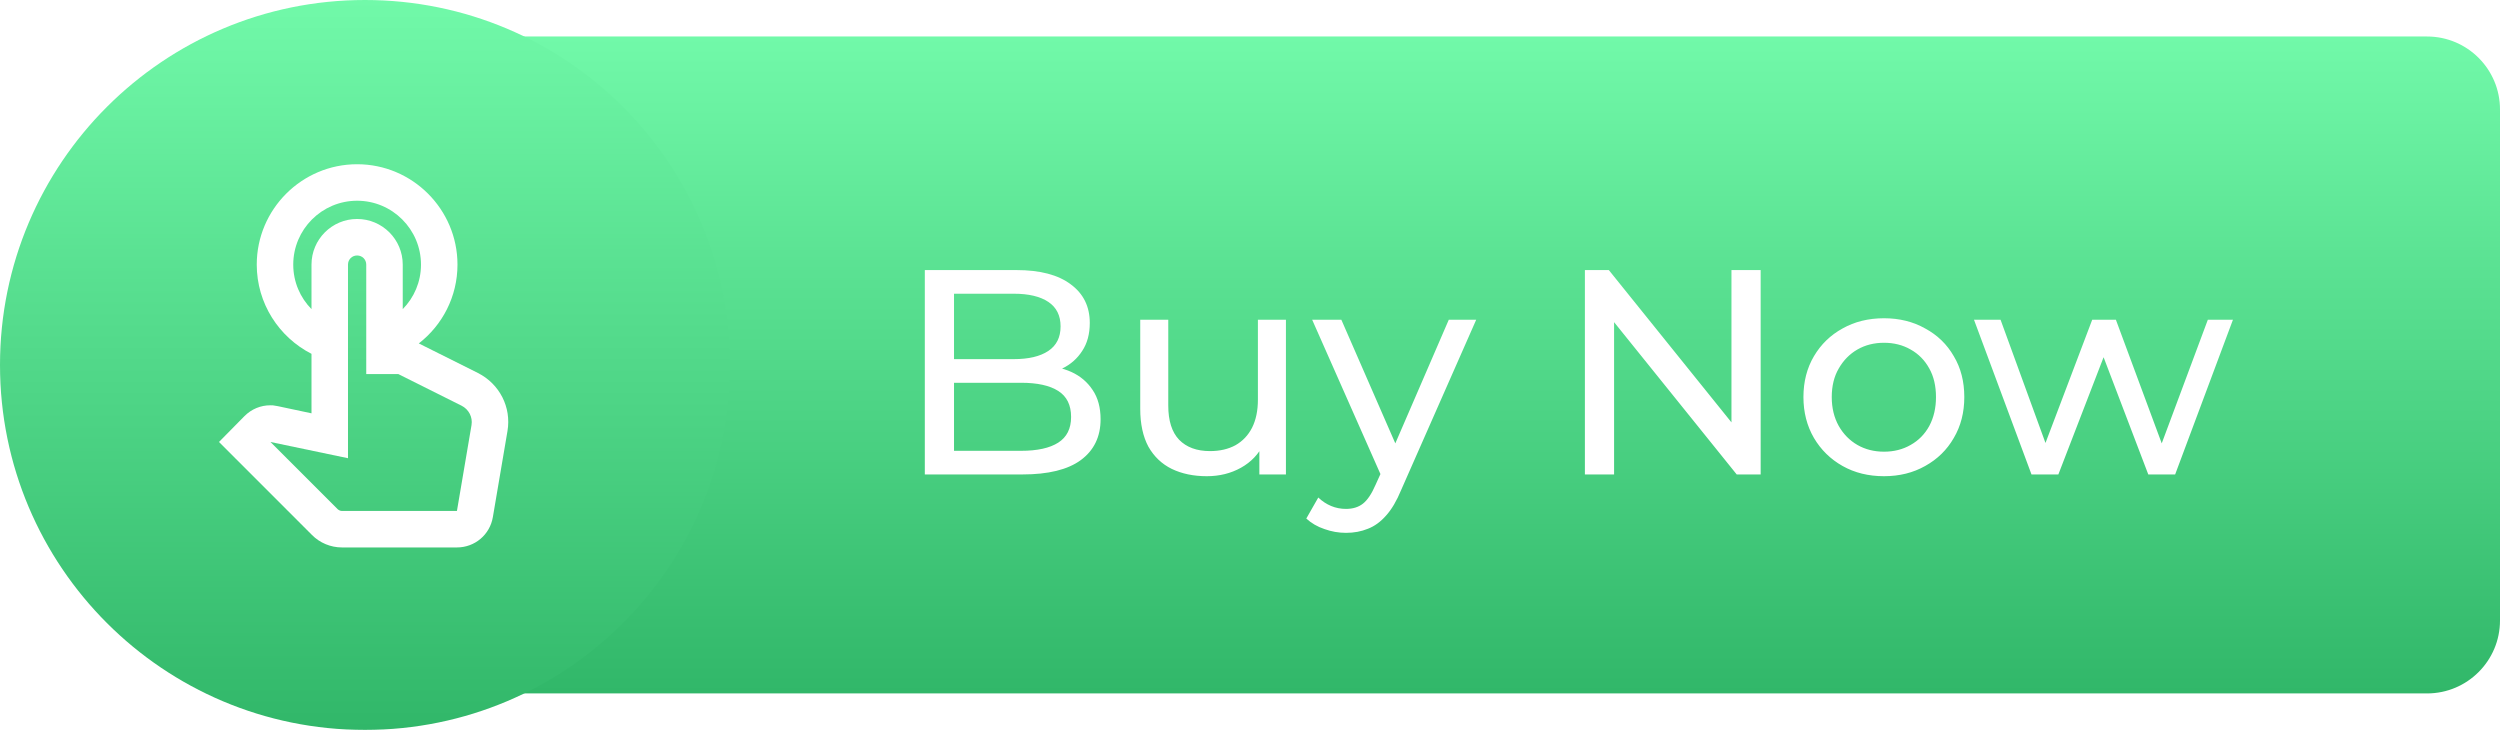 <svg width="137" height="40" viewBox="0 0 137 40" fill="none" xmlns="http://www.w3.org/2000/svg">
<path d="M1 20C1 10.059 9.059 2 19 2H133C135.209 2 137 3.791 137 6V34C137 36.209 135.209 38 133 38H19C9.059 38 1 29.941 1 20Z" fill="url(#paint0_linear_0_7491)"/>
<path d="M50.68 26V14.8H55.704C56.995 14.8 57.987 15.061 58.68 15.584C59.373 16.096 59.72 16.8 59.72 17.696C59.72 18.304 59.581 18.816 59.304 19.232C59.037 19.648 58.675 19.968 58.216 20.192C57.757 20.416 57.261 20.528 56.728 20.528L57.016 20.048C57.656 20.048 58.221 20.16 58.712 20.384C59.203 20.608 59.592 20.939 59.88 21.376C60.168 21.803 60.312 22.336 60.312 22.976C60.312 23.936 59.949 24.683 59.224 25.216C58.509 25.739 57.443 26 56.024 26H50.68ZM52.28 24.704H55.96C56.845 24.704 57.523 24.555 57.992 24.256C58.461 23.957 58.696 23.488 58.696 22.848C58.696 22.197 58.461 21.723 57.992 21.424C57.523 21.125 56.845 20.976 55.96 20.976H52.136V19.68H55.56C56.371 19.68 57 19.531 57.448 19.232C57.896 18.933 58.12 18.485 58.12 17.888C58.12 17.291 57.896 16.843 57.448 16.544C57 16.245 56.371 16.096 55.56 16.096H52.28V24.704ZM66.133 26.096C65.408 26.096 64.768 25.963 64.213 25.696C63.669 25.429 63.243 25.024 62.933 24.48C62.635 23.925 62.485 23.232 62.485 22.4V17.52H64.021V22.224C64.021 23.056 64.219 23.68 64.613 24.096C65.019 24.512 65.584 24.72 66.309 24.72C66.843 24.72 67.307 24.613 67.701 24.4C68.096 24.176 68.4 23.856 68.613 23.44C68.827 23.013 68.933 22.501 68.933 21.904V17.52H70.469V26H69.013V23.712L69.253 24.32C68.976 24.885 68.56 25.323 68.005 25.632C67.451 25.941 66.827 26.096 66.133 26.096ZM73.761 29.2C73.356 29.2 72.962 29.131 72.578 28.992C72.194 28.864 71.863 28.672 71.585 28.416L72.242 27.264C72.455 27.467 72.689 27.621 72.945 27.728C73.201 27.835 73.474 27.888 73.761 27.888C74.135 27.888 74.444 27.792 74.689 27.6C74.935 27.408 75.164 27.067 75.377 26.576L75.906 25.408L76.066 25.216L79.394 17.52H80.897L76.785 26.848C76.54 27.445 76.263 27.915 75.954 28.256C75.655 28.597 75.324 28.837 74.962 28.976C74.599 29.125 74.199 29.2 73.761 29.2ZM75.778 26.272L71.906 17.52H73.505L76.802 25.072L75.778 26.272ZM86.852 26V14.8H88.164L95.572 24H94.884V14.8H96.484V26H95.172L87.764 16.8H88.452V26H86.852ZM103.244 26.096C102.391 26.096 101.634 25.909 100.972 25.536C100.311 25.163 99.788 24.651 99.404 24C99.02 23.339 98.828 22.592 98.828 21.76C98.828 20.917 99.02 20.171 99.404 19.52C99.788 18.869 100.311 18.363 100.972 18C101.634 17.627 102.391 17.44 103.244 17.44C104.087 17.44 104.839 17.627 105.5 18C106.172 18.363 106.695 18.869 107.068 19.52C107.452 20.16 107.644 20.907 107.644 21.76C107.644 22.603 107.452 23.349 107.068 24C106.695 24.651 106.172 25.163 105.5 25.536C104.839 25.909 104.087 26.096 103.244 26.096ZM103.244 24.752C103.788 24.752 104.274 24.629 104.7 24.384C105.138 24.139 105.479 23.792 105.724 23.344C105.97 22.885 106.092 22.357 106.092 21.76C106.092 21.152 105.97 20.629 105.724 20.192C105.479 19.744 105.138 19.397 104.7 19.152C104.274 18.907 103.788 18.784 103.244 18.784C102.7 18.784 102.215 18.907 101.788 19.152C101.362 19.397 101.02 19.744 100.764 20.192C100.508 20.629 100.38 21.152 100.38 21.76C100.38 22.357 100.508 22.885 100.764 23.344C101.02 23.792 101.362 24.139 101.788 24.384C102.215 24.629 102.7 24.752 103.244 24.752ZM111.326 26L108.174 17.52H109.63L112.43 25.2H111.742L114.654 17.52H115.95L118.798 25.2H118.126L120.99 17.52H122.366L119.198 26H117.726L115.054 18.992H115.502L112.798 26H111.326Z" fill="white"/>
<g filter="url(#filter0_ii_0_7491)">
<circle cx="20" cy="20" r="20" fill="url(#paint1_linear_0_7491)"/>
</g>
<g clip-path="url(#clip0_0_7491)">
<path d="M26.19 20.44L22.95 18.82C24.24 17.82 25.07 16.26 25.07 14.5C25.07 11.47 22.6 9 19.57 9C16.54 9 14.07 11.47 14.07 14.5C14.07 16.63 15.29 18.48 17.07 19.39V22.65C14.92 22.19 15.05 22.21 14.81 22.21C14.28 22.21 13.78 22.42 13.4 22.8L12 24.22L17.09 29.31C17.52 29.75 18.12 30 18.74 30H25.04C26.02 30 26.85 29.3 27.01 28.33L27.81 23.62C28.03 22.32 27.38 21.04 26.19 20.44ZM25.84 23.29L25.04 28H18.74C18.65 28 18.57 27.96 18.5 27.9L14.82 24.22L19.07 25.11V14.5C19.07 14.22 19.29 14 19.57 14C19.85 14 20.07 14.22 20.07 14.5V20.5H21.83L25.29 22.23C25.69 22.43 25.91 22.86 25.84 23.29ZM16.07 14.5C16.07 12.57 17.64 11 19.57 11C21.5 11 23.07 12.57 23.07 14.5C23.07 15.45 22.69 16.31 22.07 16.94V14.5C22.07 13.12 20.95 12 19.57 12C18.19 12 17.07 13.12 17.07 14.5V16.94C16.45 16.31 16.07 15.45 16.07 14.5Z" fill="white"/>
</g>
<defs>
<filter id="filter0_ii_0_7491" x="0" y="-4" width="40" height="48" filterUnits="userSpaceOnUse" color-interpolation-filters="sRGB">
<feFlood flood-opacity="0" result="BackgroundImageFix"/>
<feBlend mode="normal" in="SourceGraphic" in2="BackgroundImageFix" result="shape"/>
<feColorMatrix in="SourceAlpha" type="matrix" values="0 0 0 0 0 0 0 0 0 0 0 0 0 0 0 0 0 0 127 0" result="hardAlpha"/>
<feOffset dy="4"/>
<feGaussianBlur stdDeviation="2"/>
<feComposite in2="hardAlpha" operator="arithmetic" k2="-1" k3="1"/>
<feColorMatrix type="matrix" values="0 0 0 0 0 0 0 0 0 0 0 0 0 0 0 0 0 0 0.15 0"/>
<feBlend mode="normal" in2="shape" result="effect1_innerShadow_0_7491"/>
<feColorMatrix in="SourceAlpha" type="matrix" values="0 0 0 0 0 0 0 0 0 0 0 0 0 0 0 0 0 0 127 0" result="hardAlpha"/>
<feOffset dy="-4"/>
<feGaussianBlur stdDeviation="2"/>
<feComposite in2="hardAlpha" operator="arithmetic" k2="-1" k3="1"/>
<feColorMatrix type="matrix" values="0 0 0 0 0 0 0 0 0 0 0 0 0 0 0 0 0 0 0.15 0"/>
<feBlend mode="normal" in2="effect1_innerShadow_0_7491" result="effect2_innerShadow_0_7491"/>
</filter>
<linearGradient id="paint0_linear_0_7491" x1="69" y1="2" x2="69" y2="38" gradientUnits="userSpaceOnUse">
<stop stop-color="#71F9A9"/>
<stop offset="1" stop-color="#31B769"/>
</linearGradient>
<linearGradient id="paint1_linear_0_7491" x1="20" y1="0" x2="20" y2="40" gradientUnits="userSpaceOnUse">
<stop stop-color="#71F9A9"/>
<stop offset="1" stop-color="#31B769"/>
</linearGradient>
<clipPath id="clip0_0_7491">
<rect width="24" height="24" fill="white" transform="translate(8 8)"/>
</clipPath>
</defs>
</svg>

